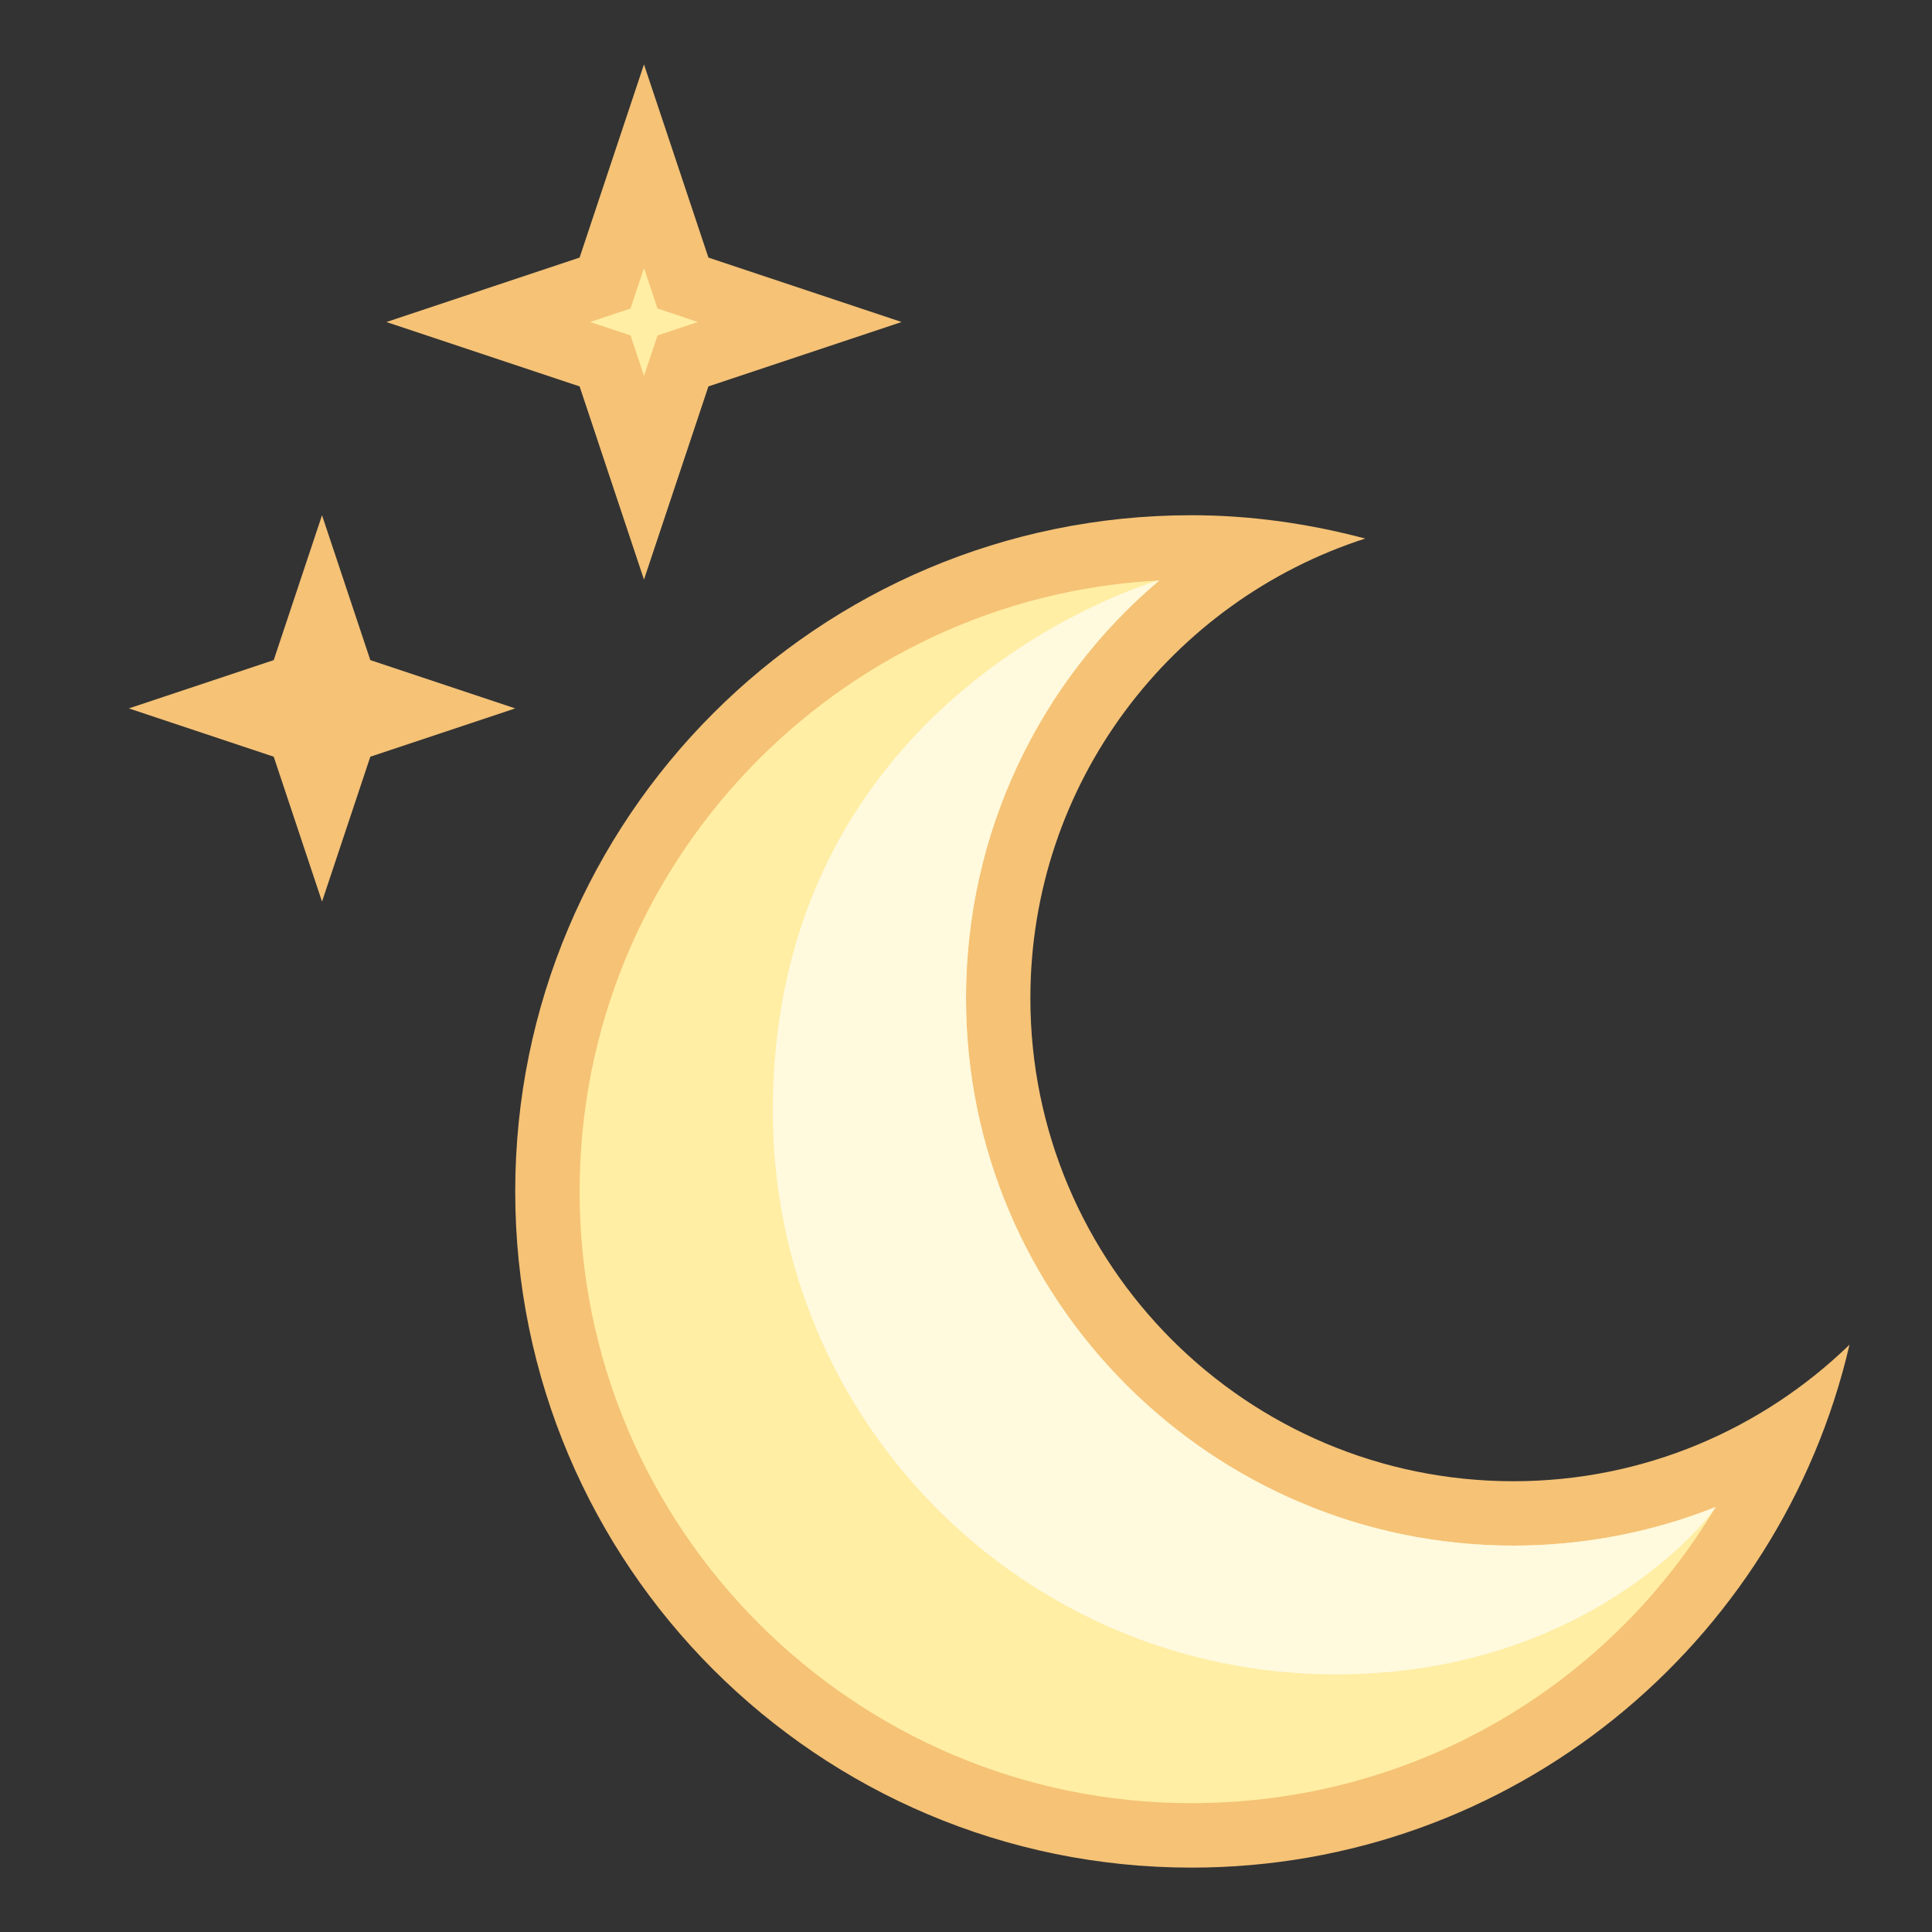 <?xml version="1.0" encoding="UTF-8"?>
<svg xmlns="http://www.w3.org/2000/svg" xmlns:xlink="http://www.w3.org/1999/xlink" width="100pt" height="100pt" viewBox="0 0 100 100" version="1.1">
<rect x="0" y="0" width="100" height="100" fill="#333333" stroke="none"/>
<g id="surface454">
<path style=" stroke:none;fill-rule:nonzero;fill:rgb(100%,93.333%,63.922%);fill-opacity:1;" d="M 61.668 95 C 43.285 95 28.332 80.047 28.332 61.668 C 28.332 43.285 43.285 28.332 61.668 28.332 C 62.793 28.332 63.934 28.398 65.082 28.52 C 56.883 33.191 51.668 41.934 51.668 51.668 C 51.668 66.371 63.629 78.332 78.332 78.332 C 83.418 78.332 88.309 76.902 92.523 74.238 C 87.504 86.684 75.465 95 61.668 95 Z M 61.668 95 "/>
<path style=" stroke:none;fill-rule:nonzero;fill:rgb(96.078%,76.078%,46.275%);fill-opacity:1;" d="M 60.004 30.043 C 53.781 35.305 50 43.125 50 51.668 C 50 67.289 62.711 80 78.332 80 C 81.965 80 85.512 79.312 88.805 78 C 83.219 87.352 73.078 93.332 61.668 93.332 C 44.207 93.332 30 79.125 30 61.668 C 30 44.762 43.312 30.91 60.004 30.043 M 61.668 26.668 C 42.336 26.668 26.668 42.336 26.668 61.668 C 26.668 80.996 42.336 96.668 61.668 96.668 C 78.262 96.668 92.129 85.102 95.73 69.602 C 91.227 73.965 85.102 76.668 78.332 76.668 C 64.527 76.668 53.332 65.473 53.332 51.668 C 53.332 40.535 60.609 31.117 70.664 27.875 C 67.785 27.113 64.785 26.668 61.668 26.668 Z M 61.668 26.668 "/>
<path style=" stroke:none;fill-rule:nonzero;fill:rgb(100%,93.333%,63.922%);fill-opacity:1;" d="M 31.32 18.68 L 25.27 16.668 L 31.32 14.652 L 33.332 8.602 L 35.348 14.652 L 41.398 16.668 L 35.348 18.68 L 33.332 24.73 Z M 31.32 18.68 "/>
<path style=" stroke:none;fill-rule:nonzero;fill:rgb(96.078%,76.078%,46.275%);fill-opacity:1;" d="M 33.332 13.875 L 33.504 14.387 L 34.031 15.965 L 35.609 16.492 L 36.125 16.668 L 35.613 16.836 L 34.035 17.363 L 33.508 18.941 L 33.332 19.461 L 33.164 18.945 L 32.637 17.363 L 31.055 16.836 L 30.539 16.668 L 31.055 16.496 L 32.633 15.969 L 33.16 14.391 L 33.332 13.875 M 33.332 3.332 L 30 13.332 L 20 16.668 L 30 20 L 33.332 30 L 36.668 20 L 46.668 16.668 L 36.668 13.332 Z M 33.332 3.332 "/>
<path style=" stroke:none;fill-rule:nonzero;fill:rgb(100%,93.333%,63.922%);fill-opacity:1;" d="M 15.488 37.848 L 11.938 36.668 L 15.488 35.488 L 16.668 31.938 L 17.848 35.488 L 21.398 36.668 L 17.848 37.848 L 16.668 41.398 Z M 15.488 37.848 "/>
<path style=" stroke:none;fill-rule:nonzero;fill:rgb(96.078%,76.078%,46.275%);fill-opacity:1;" d="M 16.668 26.668 L 14.168 34.168 L 6.668 36.668 L 14.168 39.168 L 16.668 46.668 L 19.168 39.168 L 26.668 36.668 L 19.168 34.168 Z M 16.668 26.668 "/>
<path style=" stroke:none;fill-rule:nonzero;fill:rgb(100%,97.647%,87.059%);fill-opacity:1;" d="M 78.332 80 C 62.711 80 50 67.289 50 51.668 C 50 43.125 53.781 35.305 60.004 30.043 C 59.785 30.055 40 35.832 40 57.527 C 40 73.621 53.047 86.668 69.141 86.668 C 81.926 86.668 88.301 78.844 88.805 78 C 85.512 79.312 81.965 80 78.332 80 Z M 78.332 80 "/>
</g>
</svg>
